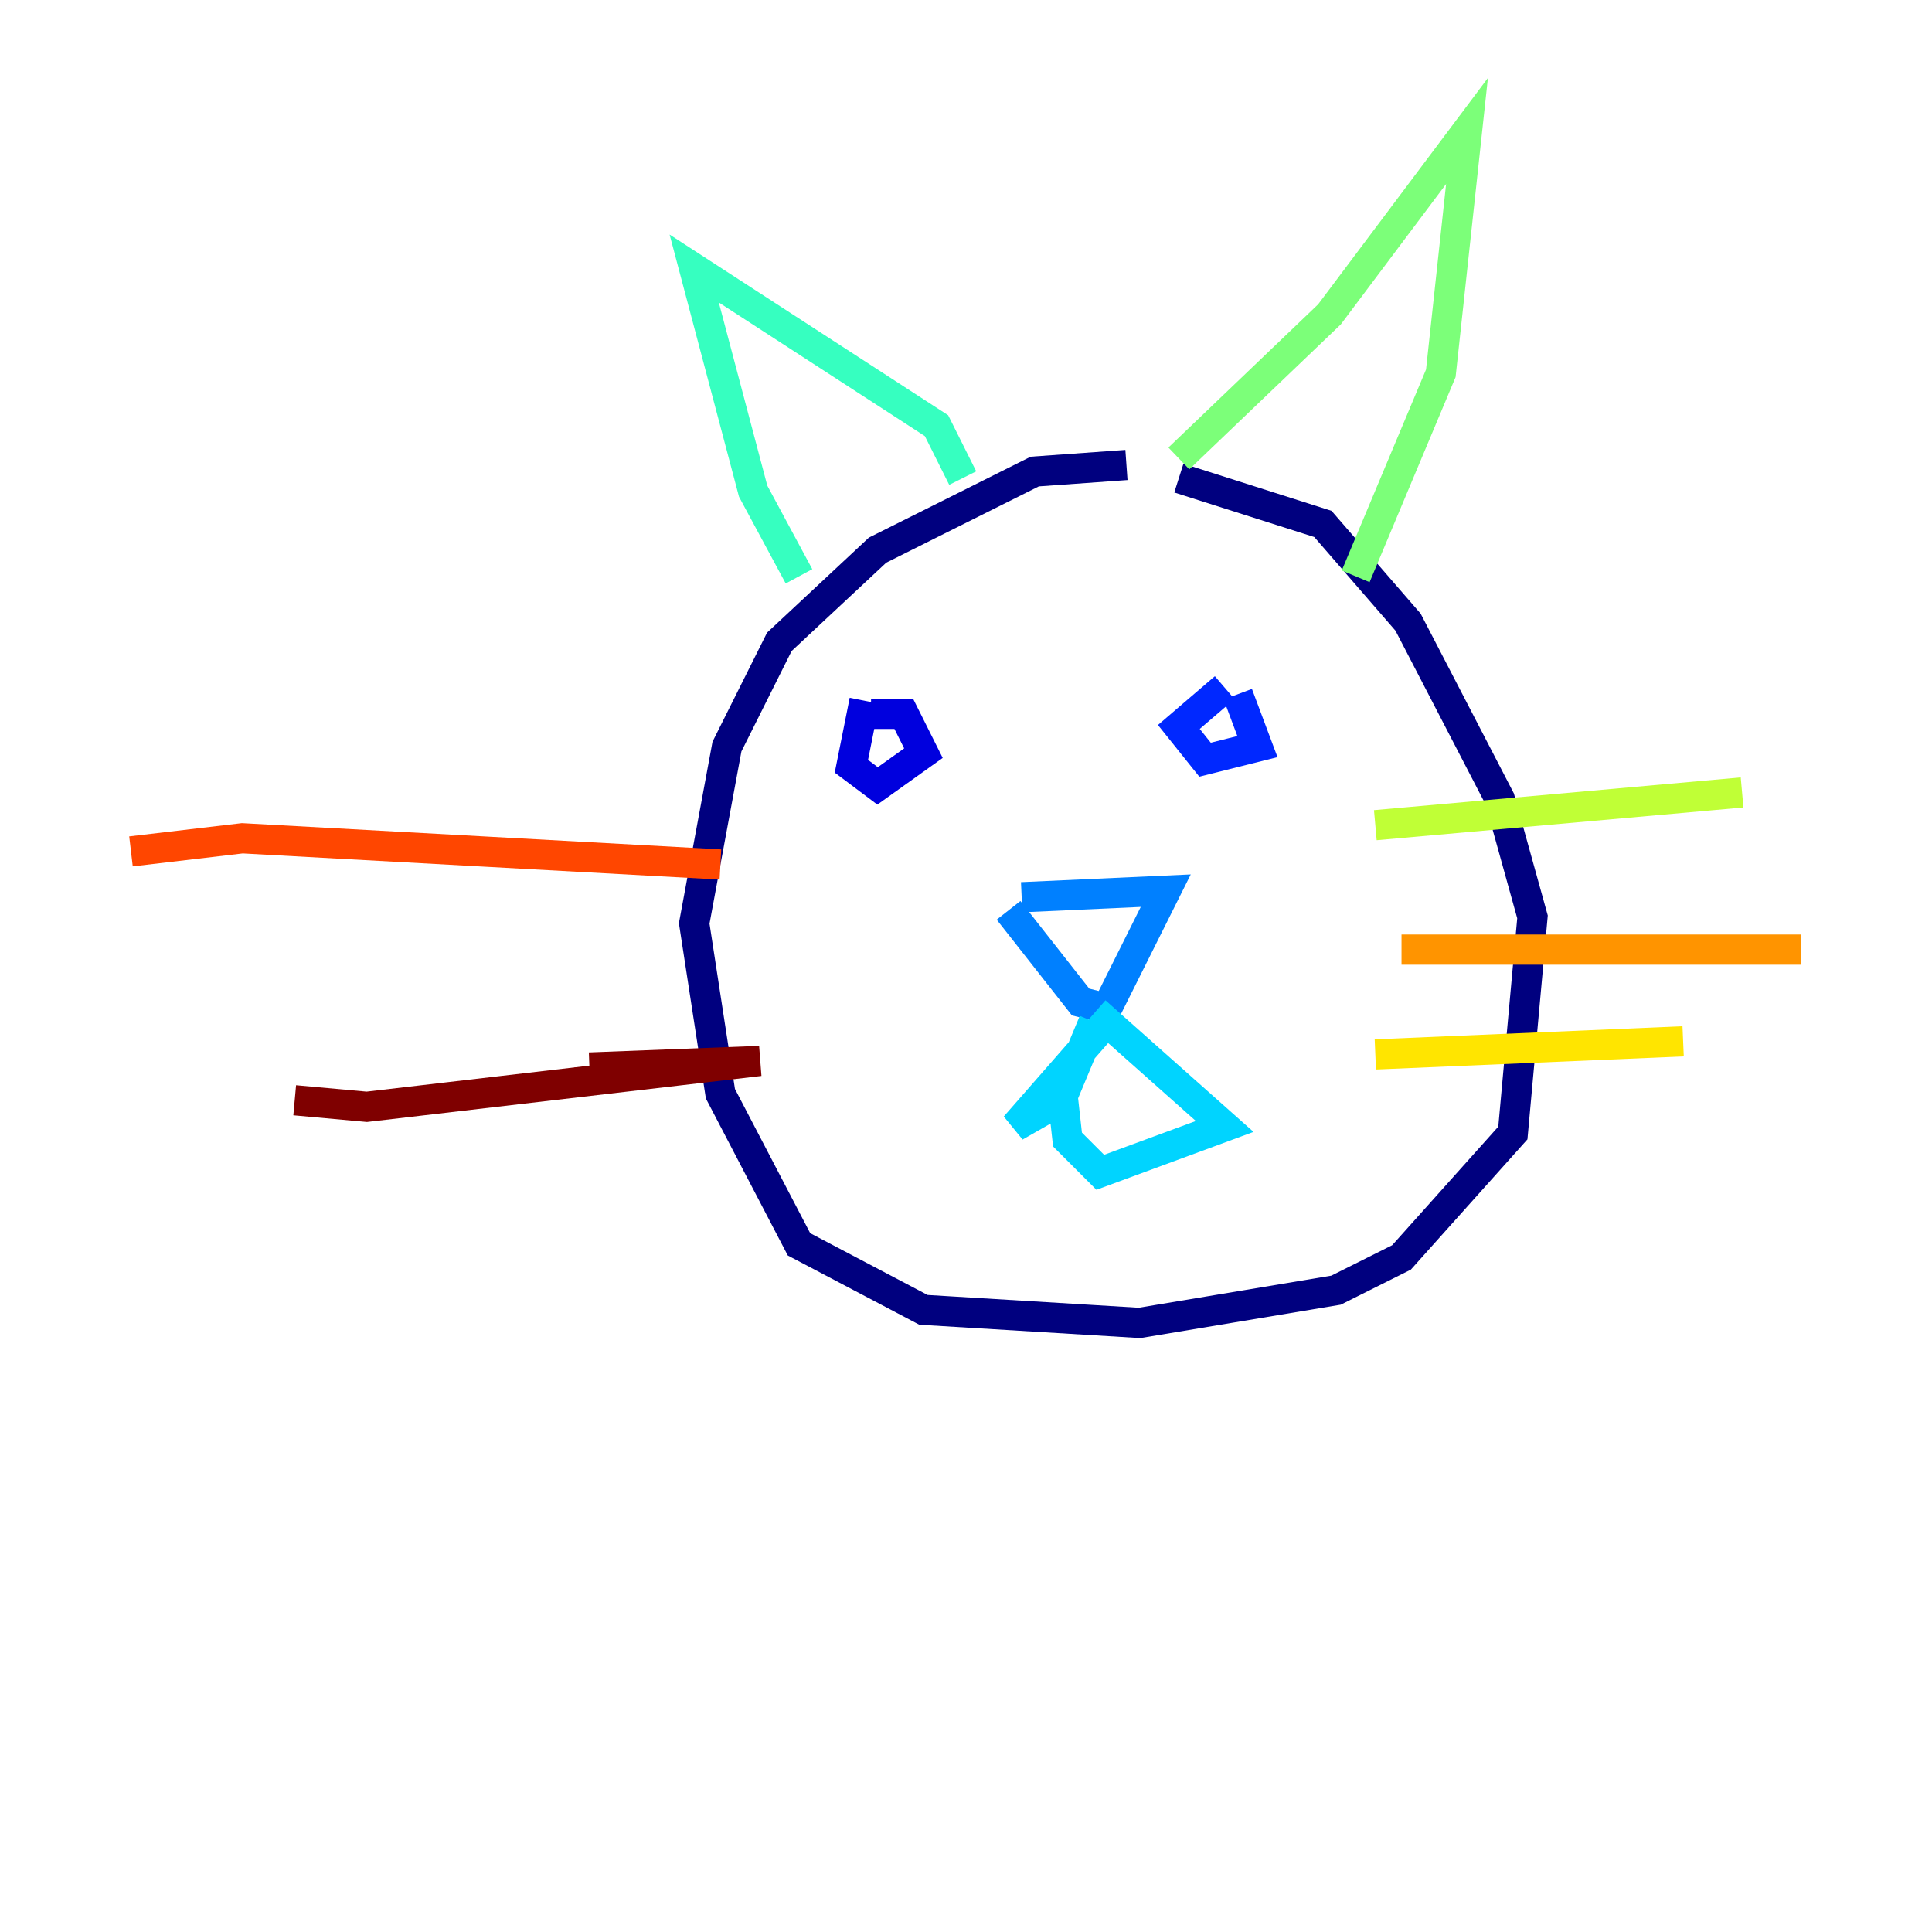 <?xml version="1.0" encoding="utf-8" ?>
<svg baseProfile="tiny" height="128" version="1.2" viewBox="0,0,128,128" width="128" xmlns="http://www.w3.org/2000/svg" xmlns:ev="http://www.w3.org/2001/xml-events" xmlns:xlink="http://www.w3.org/1999/xlink"><defs /><polyline fill="none" points="74.63,30.807 68.556,31.241 58.142,36.447 51.634,42.522 48.163,49.464 45.993,61.18 47.729,72.461 52.936,82.441 61.18,86.78 75.498,87.647 88.515,85.478 92.854,83.308 100.231,75.064 101.532,60.746 99.363,52.936 93.288,41.22 87.647,34.712 78.102,31.675" stroke="#00007f" stroke-width="2" /><polyline fill="none" points="57.275,46.427 56.407,50.766 58.142,52.068 61.18,49.898 59.878,47.295 57.709,47.295" stroke="#0000de" stroke-width="2" /><polyline fill="none" points="81.139,45.559 78.102,48.163 79.837,50.332 83.308,49.464 82.007,45.993" stroke="#0028ff" stroke-width="2" /><polyline fill="none" points="67.688,59.444 77.234,59.01 73.329,66.82 71.593,66.386 66.82,60.312" stroke="#0080ff" stroke-width="2" /><polyline fill="none" points="72.461,67.688 70.291,72.895 67.254,74.63 73.329,67.688 81.139,74.63 72.895,77.668 70.725,75.498 70.291,71.593" stroke="#00d4ff" stroke-width="2" /><polyline fill="none" points="52.936,38.183 49.898,32.542 45.993,17.79 62.047,28.203 63.783,31.675" stroke="#36ffc0" stroke-width="2" /><polyline fill="none" points="78.102,30.373 88.081,20.827 97.193,8.678 95.458,24.732 89.817,38.183" stroke="#7cff79" stroke-width="2" /><polyline fill="none" points="91.119,54.671 115.417,52.502" stroke="#c0ff36" stroke-width="2" /><polyline fill="none" points="91.119,69.858 111.512,68.99" stroke="#ffe500" stroke-width="2" /><polyline fill="none" points="92.854,62.915 119.322,62.915" stroke="#ff9400" stroke-width="2" /><polyline fill="none" points="47.729,57.275 16.054,55.539 8.678,56.407" stroke="#ff4600" stroke-width="2" /><polyline fill="none" points="39.051,71.159 39.051,70.725" stroke="#de0000" stroke-width="2" /><polyline fill="none" points="39.051,70.725 50.332,70.291 24.298,73.329 19.525,72.895" stroke="#7f0000" stroke-width="2" /></svg>